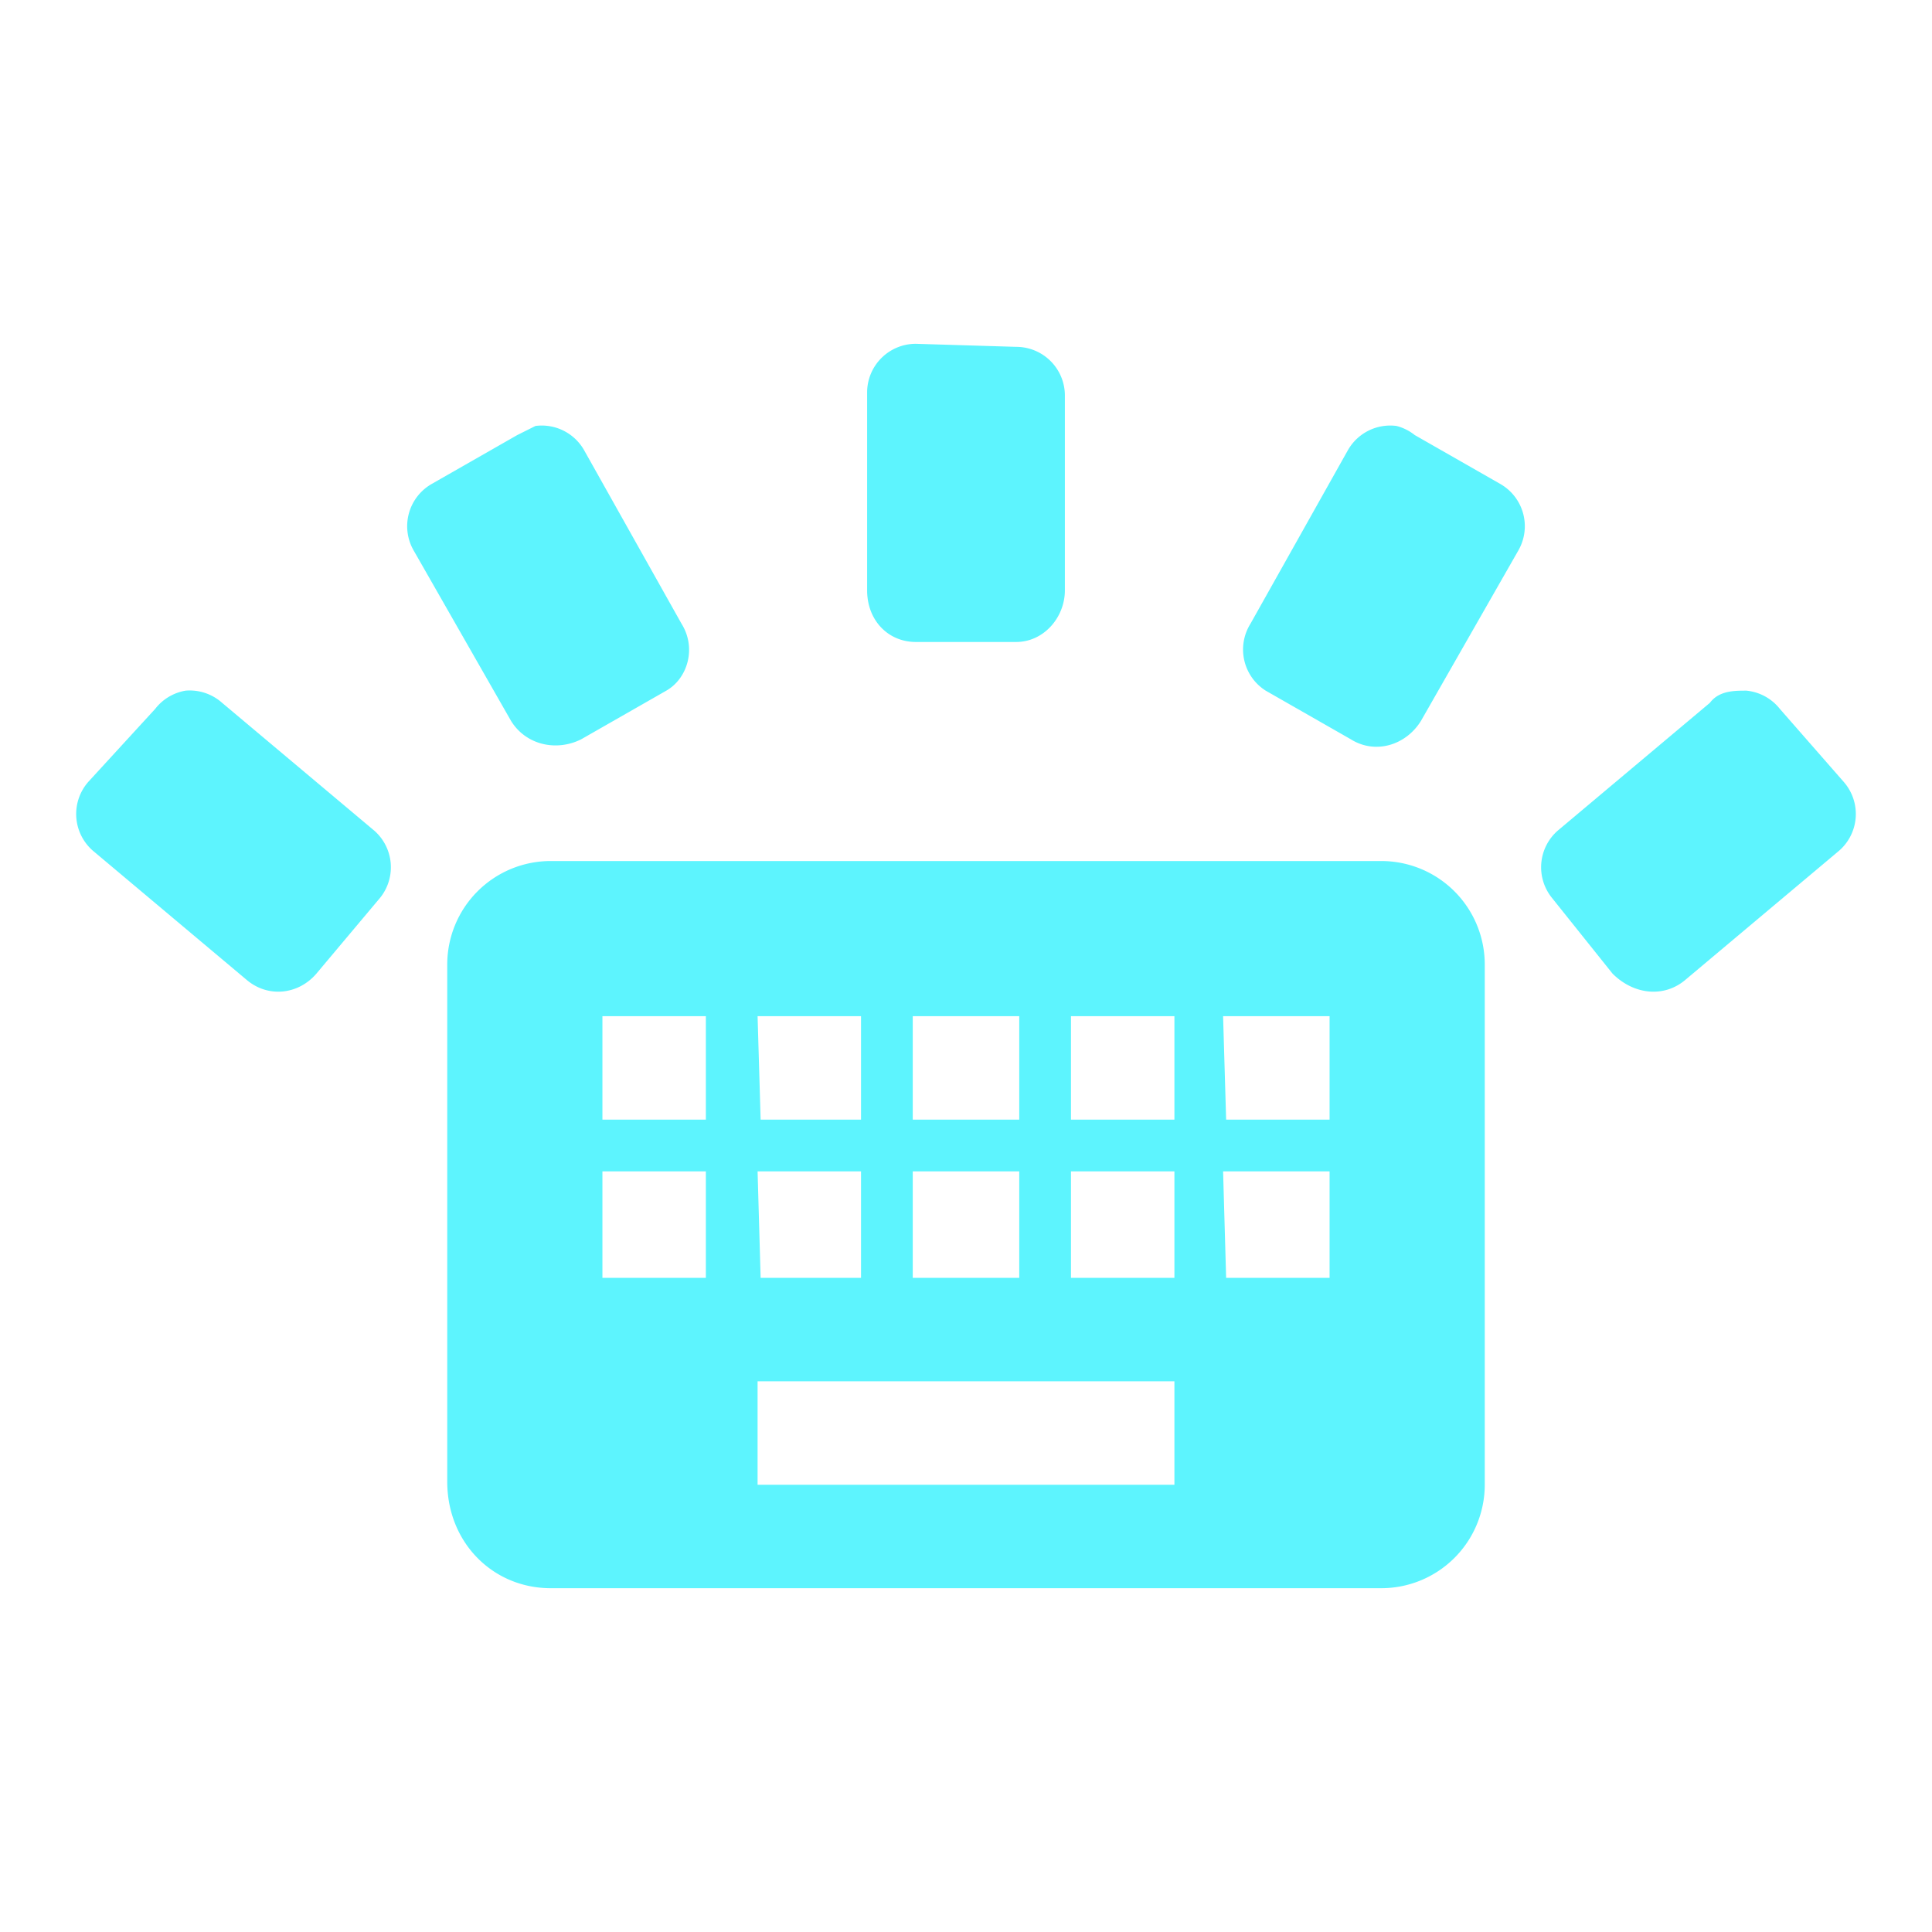 <?xml version="1.0" encoding="UTF-8" standalone="no"?>
<svg
   xmlns:dc="http://purl.org/dc/elements/1.1/"
   xmlns:cc="http://creativecommons.org/ns#"
   xmlns:rdf="http://www.w3.org/1999/02/22-rdf-syntax-ns#"
   xmlns:svg="http://www.w3.org/2000/svg"
   xmlns="http://www.w3.org/2000/svg"
   xmlns:sodipodi="http://sodipodi.sourceforge.net/DTD/sodipodi-0.dtd"
   xmlns:inkscape="http://www.inkscape.org/namespaces/inkscape"
   width="24"
   height="24"
   viewBox="0 0 6.35 6.35"
   version="1.1"
   id="svg4"
   sodipodi:docname="keyboard-brightness-symbolic.svg"
   inkscape:version="0.92.4 (5da689c313, 2019-01-14)">
  <defs
     id="defs8" />
  <sodipodi:namedview
     pagecolor="#ffffff"
     bordercolor="#5DF4FE"
     borderopacity="1"
     objecttolerance="10"
     gridtolerance="10"
     guidetolerance="10"
     inkscape:pageopacity="0"
     inkscape:pageshadow="2"
     inkscape:window-width="1085"
     inkscape:window-height="480"
     id="namedview6"
     showgrid="false"
     inkscape:zoom="9.8333333"
     inkscape:cx="1.0677966"
     inkscape:cy="12"
     inkscape:window-x="0"
     inkscape:window-y="25"
     inkscape:window-maximized="0"
     inkscape:current-layer="svg4" />
  <path
     style="color:#bebebe;overflow:visible;fill:#5DF4FE;stroke-width:0.08;marker:none"
     d="M 3.01,1.13 A 0.16,0.16 0 0 0 2.85,1.29 v 0.65 c 0,0.1 0.07,0.17 0.16,0.17 H 3.34 C 3.43,2.11 3.5,2.03 3.5,1.94 V 1.3 A 0.16,0.16 0 0 0 3.34,1.14 Z M 1.76,1.4 1.7,1.43 1.42,1.59 A 0.16,0.16 0 0 0 1.36,1.81 l 0.32,0.56 c 0.05,0.08 0.15,0.1 0.23,0.06 L 2.19,2.27 C 2.26,2.23 2.29,2.13 2.24,2.05 L 1.92,1.48 A 0.16,0.16 0 0 0 1.76,1.4 Z m 2.83,0 A 0.16,0.16 0 0 0 4.43,1.48 L 4.11,2.05 A 0.16,0.16 0 0 0 4.16,2.27 L 4.44,2.43 C 4.52,2.48 4.62,2.45 4.67,2.37 L 4.99,1.81 A 0.16,0.16 0 0 0 4.93,1.59 L 4.65,1.43 A 0.16,0.16 0 0 0 4.59,1.4 Z M 0.61,2.27 A 0.16,0.16 0 0 0 0.51,2.33 L 0.29,2.57 A 0.16,0.16 0 0 0 0.31,2.8 l 0.5,0.42 C 0.88,3.28 0.98,3.27 1.04,3.2 L 1.25,2.95 A 0.16,0.16 0 0 0 1.23,2.73 L 0.73,2.31 A 0.16,0.16 0 0 0 0.61,2.27 Z m 5.13,0 c -0.04,0 -0.09,0 -0.12,0.04 L 5.12,2.73 A 0.16,0.16 0 0 0 5.1,2.95 L 5.3,3.2 C 5.37,3.27 5.47,3.28 5.54,3.22 L 6.04,2.8 A 0.16,0.16 0 0 0 6.06,2.57 L 5.85,2.33 A 0.16,0.16 0 0 0 5.74,2.27 Z M 1.81,2.83 A 0.34,0.34 0 0 0 1.47,3.17 v 1.7 c 0,0.2 0.15,0.35 0.34,0.35 H 4.54 A 0.34,0.34 0 0 0 4.88,4.88 V 3.17 A 0.34,0.34 0 0 0 4.54,2.83 Z M 1.98,3.34 H 2.32 V 3.68 H 1.98 Z m 0.51,0 H 2.83 V 3.68 H 2.5 Z M 3,3.34 H 3.35 V 3.68 H 3 Z m 0.52,0 H 3.86 V 3.68 H 3.52 Z m 0.5,0 H 4.37 V 3.68 H 4.03 Z M 1.98,3.85 H 2.32 V 4.2 H 1.98 Z m 0.51,0 H 2.83 V 4.2 H 2.5 Z M 3,3.85 H 3.35 V 4.2 H 3 Z m 0.52,0 H 3.86 V 4.2 H 3.52 Z m 0.5,0 H 4.37 V 4.2 H 4.03 Z M 2.49,4.54 H 3.86 V 4.88 H 2.49 Z"
     overflow="visible"
     id="path2"
     inkscape:connector-curvature="0" />
</svg>
